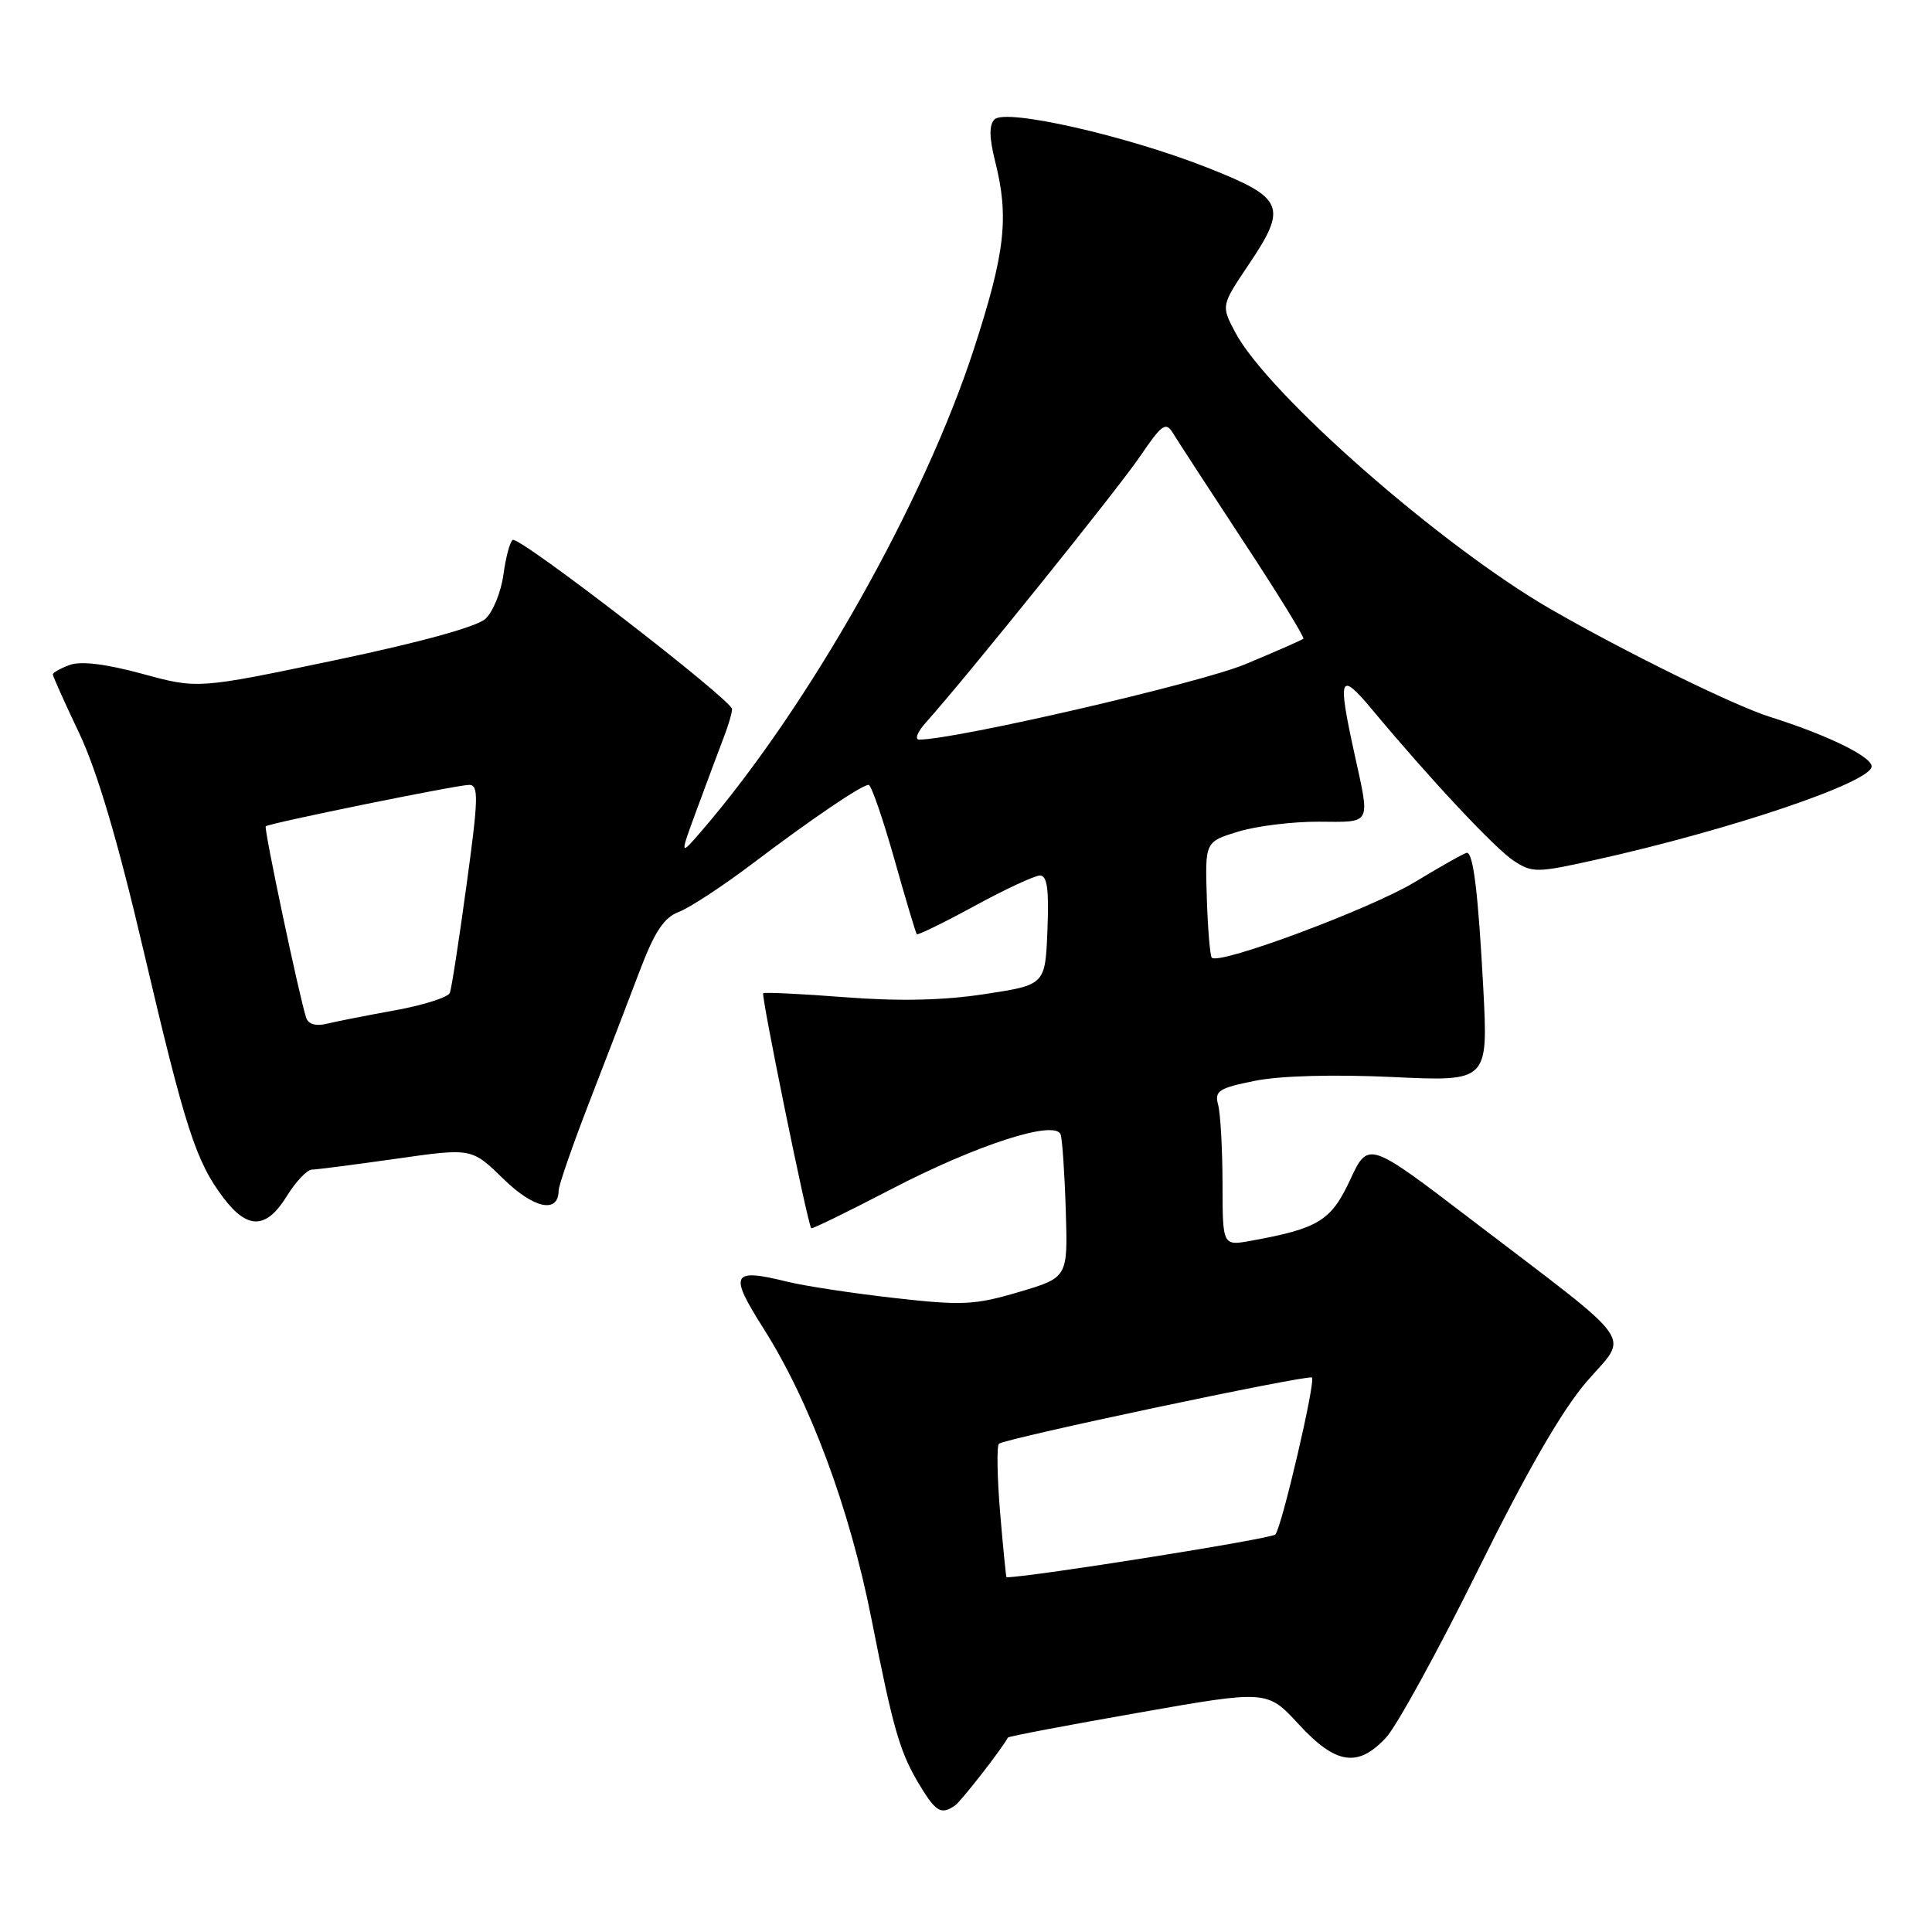 <?xml version="1.0" encoding="UTF-8" standalone="no"?>
<!DOCTYPE svg PUBLIC "-//W3C//DTD SVG 1.1//EN" "http://www.w3.org/Graphics/SVG/1.1/DTD/svg11.dtd" >
<svg xmlns="http://www.w3.org/2000/svg" xmlns:xlink="http://www.w3.org/1999/xlink" version="1.1" viewBox="0 0 256 256">
 <g >
 <path fill="currentColor"
d=" M 126.55 239.23 C 127.36 238.67 132.75 231.75 133.56 230.23 C 133.64 230.08 141.40 228.60 150.81 226.95 C 167.90 223.94 167.90 223.94 172.08 228.47 C 177.00 233.81 179.92 234.26 183.65 230.25 C 185.06 228.74 190.53 218.77 195.81 208.10 C 202.27 195.02 206.97 186.87 210.22 183.10 C 215.85 176.56 217.38 178.73 194.96 161.61 C 181.30 151.18 181.30 151.18 178.90 156.34 C 176.38 161.76 174.71 162.79 165.75 164.41 C 162.00 165.09 162.00 165.09 161.99 156.80 C 161.98 152.23 161.72 147.56 161.41 146.40 C 160.91 144.55 161.47 144.18 166.31 143.21 C 169.65 142.54 176.72 142.35 184.48 142.71 C 197.19 143.31 197.19 143.31 196.54 130.91 C 195.87 118.31 195.22 113.00 194.37 113.00 C 194.10 113.00 190.99 114.75 187.45 116.89 C 181.55 120.45 161.56 127.90 160.57 126.90 C 160.34 126.67 160.04 123.12 159.91 119.01 C 159.67 111.54 159.67 111.54 164.08 110.19 C 166.51 109.45 171.31 108.86 174.75 108.88 C 181.81 108.93 181.56 109.39 179.50 100.00 C 177.21 89.57 177.48 88.84 181.77 93.97 C 189.57 103.33 198.08 112.41 200.58 114.06 C 203.04 115.67 203.64 115.66 211.34 113.95 C 229.33 109.96 248.00 103.64 248.00 101.55 C 248.00 100.25 242.09 97.37 234.50 94.98 C 229.77 93.49 215.34 86.40 205.50 80.73 C 190.92 72.32 167.94 52.15 163.65 43.99 C 161.81 40.49 161.81 40.49 165.45 35.07 C 170.65 27.35 170.17 26.23 160.00 22.22 C 149.23 17.97 133.25 14.35 131.78 15.82 C 131.05 16.55 131.07 18.22 131.86 21.38 C 133.73 28.79 133.20 33.47 129.03 46.29 C 122.39 66.67 107.13 93.68 92.96 110.11 C 90.03 113.50 90.03 113.50 92.43 107.00 C 93.75 103.42 95.32 99.23 95.91 97.68 C 96.51 96.14 97.00 94.46 97.00 93.96 C 97.00 92.77 68.80 71.00 67.94 71.54 C 67.57 71.77 67.02 73.83 66.71 76.12 C 66.40 78.42 65.33 81.06 64.33 81.99 C 63.19 83.05 55.67 85.12 44.35 87.49 C 26.21 91.29 26.21 91.29 18.84 89.28 C 14.02 87.97 10.70 87.57 9.24 88.11 C 8.01 88.56 7.00 89.13 7.00 89.36 C 7.00 89.60 8.57 93.11 10.50 97.16 C 12.87 102.16 15.62 111.43 19.03 126.01 C 24.56 149.58 25.96 153.91 29.63 158.75 C 32.82 162.95 35.29 162.88 38.00 158.50 C 39.19 156.57 40.69 154.99 41.33 154.98 C 41.97 154.97 47.00 154.32 52.50 153.54 C 62.50 152.11 62.50 152.11 66.68 156.19 C 70.72 160.14 73.98 160.85 74.02 157.78 C 74.02 157.08 75.86 151.78 78.10 146.00 C 80.34 140.22 83.34 132.42 84.76 128.66 C 86.73 123.46 87.98 121.58 89.93 120.84 C 91.34 120.31 95.65 117.49 99.50 114.59 C 107.56 108.49 114.18 104.00 115.10 104.00 C 115.44 104.00 116.96 108.39 118.48 113.75 C 119.99 119.11 121.34 123.63 121.48 123.79 C 121.62 123.94 125.06 122.26 129.12 120.05 C 133.18 117.84 137.08 116.02 137.79 116.01 C 138.76 116.00 139.01 117.83 138.79 123.25 C 138.50 130.50 138.50 130.50 130.50 131.72 C 125.05 132.56 119.15 132.69 112.00 132.14 C 106.22 131.69 101.34 131.46 101.13 131.61 C 100.82 131.85 106.98 162.05 107.49 162.75 C 107.58 162.89 112.35 160.56 118.08 157.58 C 129.41 151.69 139.83 148.32 140.54 150.33 C 140.76 150.97 141.07 155.50 141.22 160.39 C 141.50 169.28 141.50 169.28 135.00 171.20 C 129.16 172.93 127.49 173.01 118.50 171.99 C 113.00 171.37 106.63 170.40 104.35 169.84 C 96.93 168.01 96.55 168.74 101.15 176.00 C 107.33 185.73 112.57 199.83 115.47 214.50 C 118.42 229.44 119.25 232.27 121.99 236.75 C 124.03 240.10 124.75 240.49 126.55 239.23 Z  M 132.52 200.43 C 132.13 195.71 132.06 191.61 132.36 191.31 C 133.03 190.63 173.37 182.10 173.84 182.53 C 174.36 183.01 169.84 202.38 168.99 203.33 C 168.48 203.90 136.63 208.97 133.37 209.00 C 133.30 209.00 132.92 205.14 132.52 200.43 Z  M 40.57 134.86 C 39.66 132.10 34.94 109.73 35.21 109.49 C 35.69 109.07 60.60 104.00 62.17 104.00 C 63.44 104.00 63.40 105.77 61.82 117.25 C 60.83 124.54 59.83 130.98 59.61 131.56 C 59.39 132.14 56.13 133.18 52.36 133.87 C 48.58 134.55 44.49 135.36 43.26 135.66 C 41.86 136.01 40.85 135.70 40.57 134.86 Z  M 122.67 95.75 C 128.00 89.81 148.02 64.93 151.00 60.56 C 153.97 56.19 154.48 55.83 155.43 57.40 C 156.02 58.37 160.22 64.83 164.76 71.74 C 169.31 78.65 172.88 84.45 172.70 84.63 C 172.52 84.81 169.03 86.34 164.94 88.04 C 158.89 90.54 126.60 98.00 121.80 98.00 C 121.17 98.00 121.56 96.99 122.67 95.75 Z "/>
</g>
</svg>